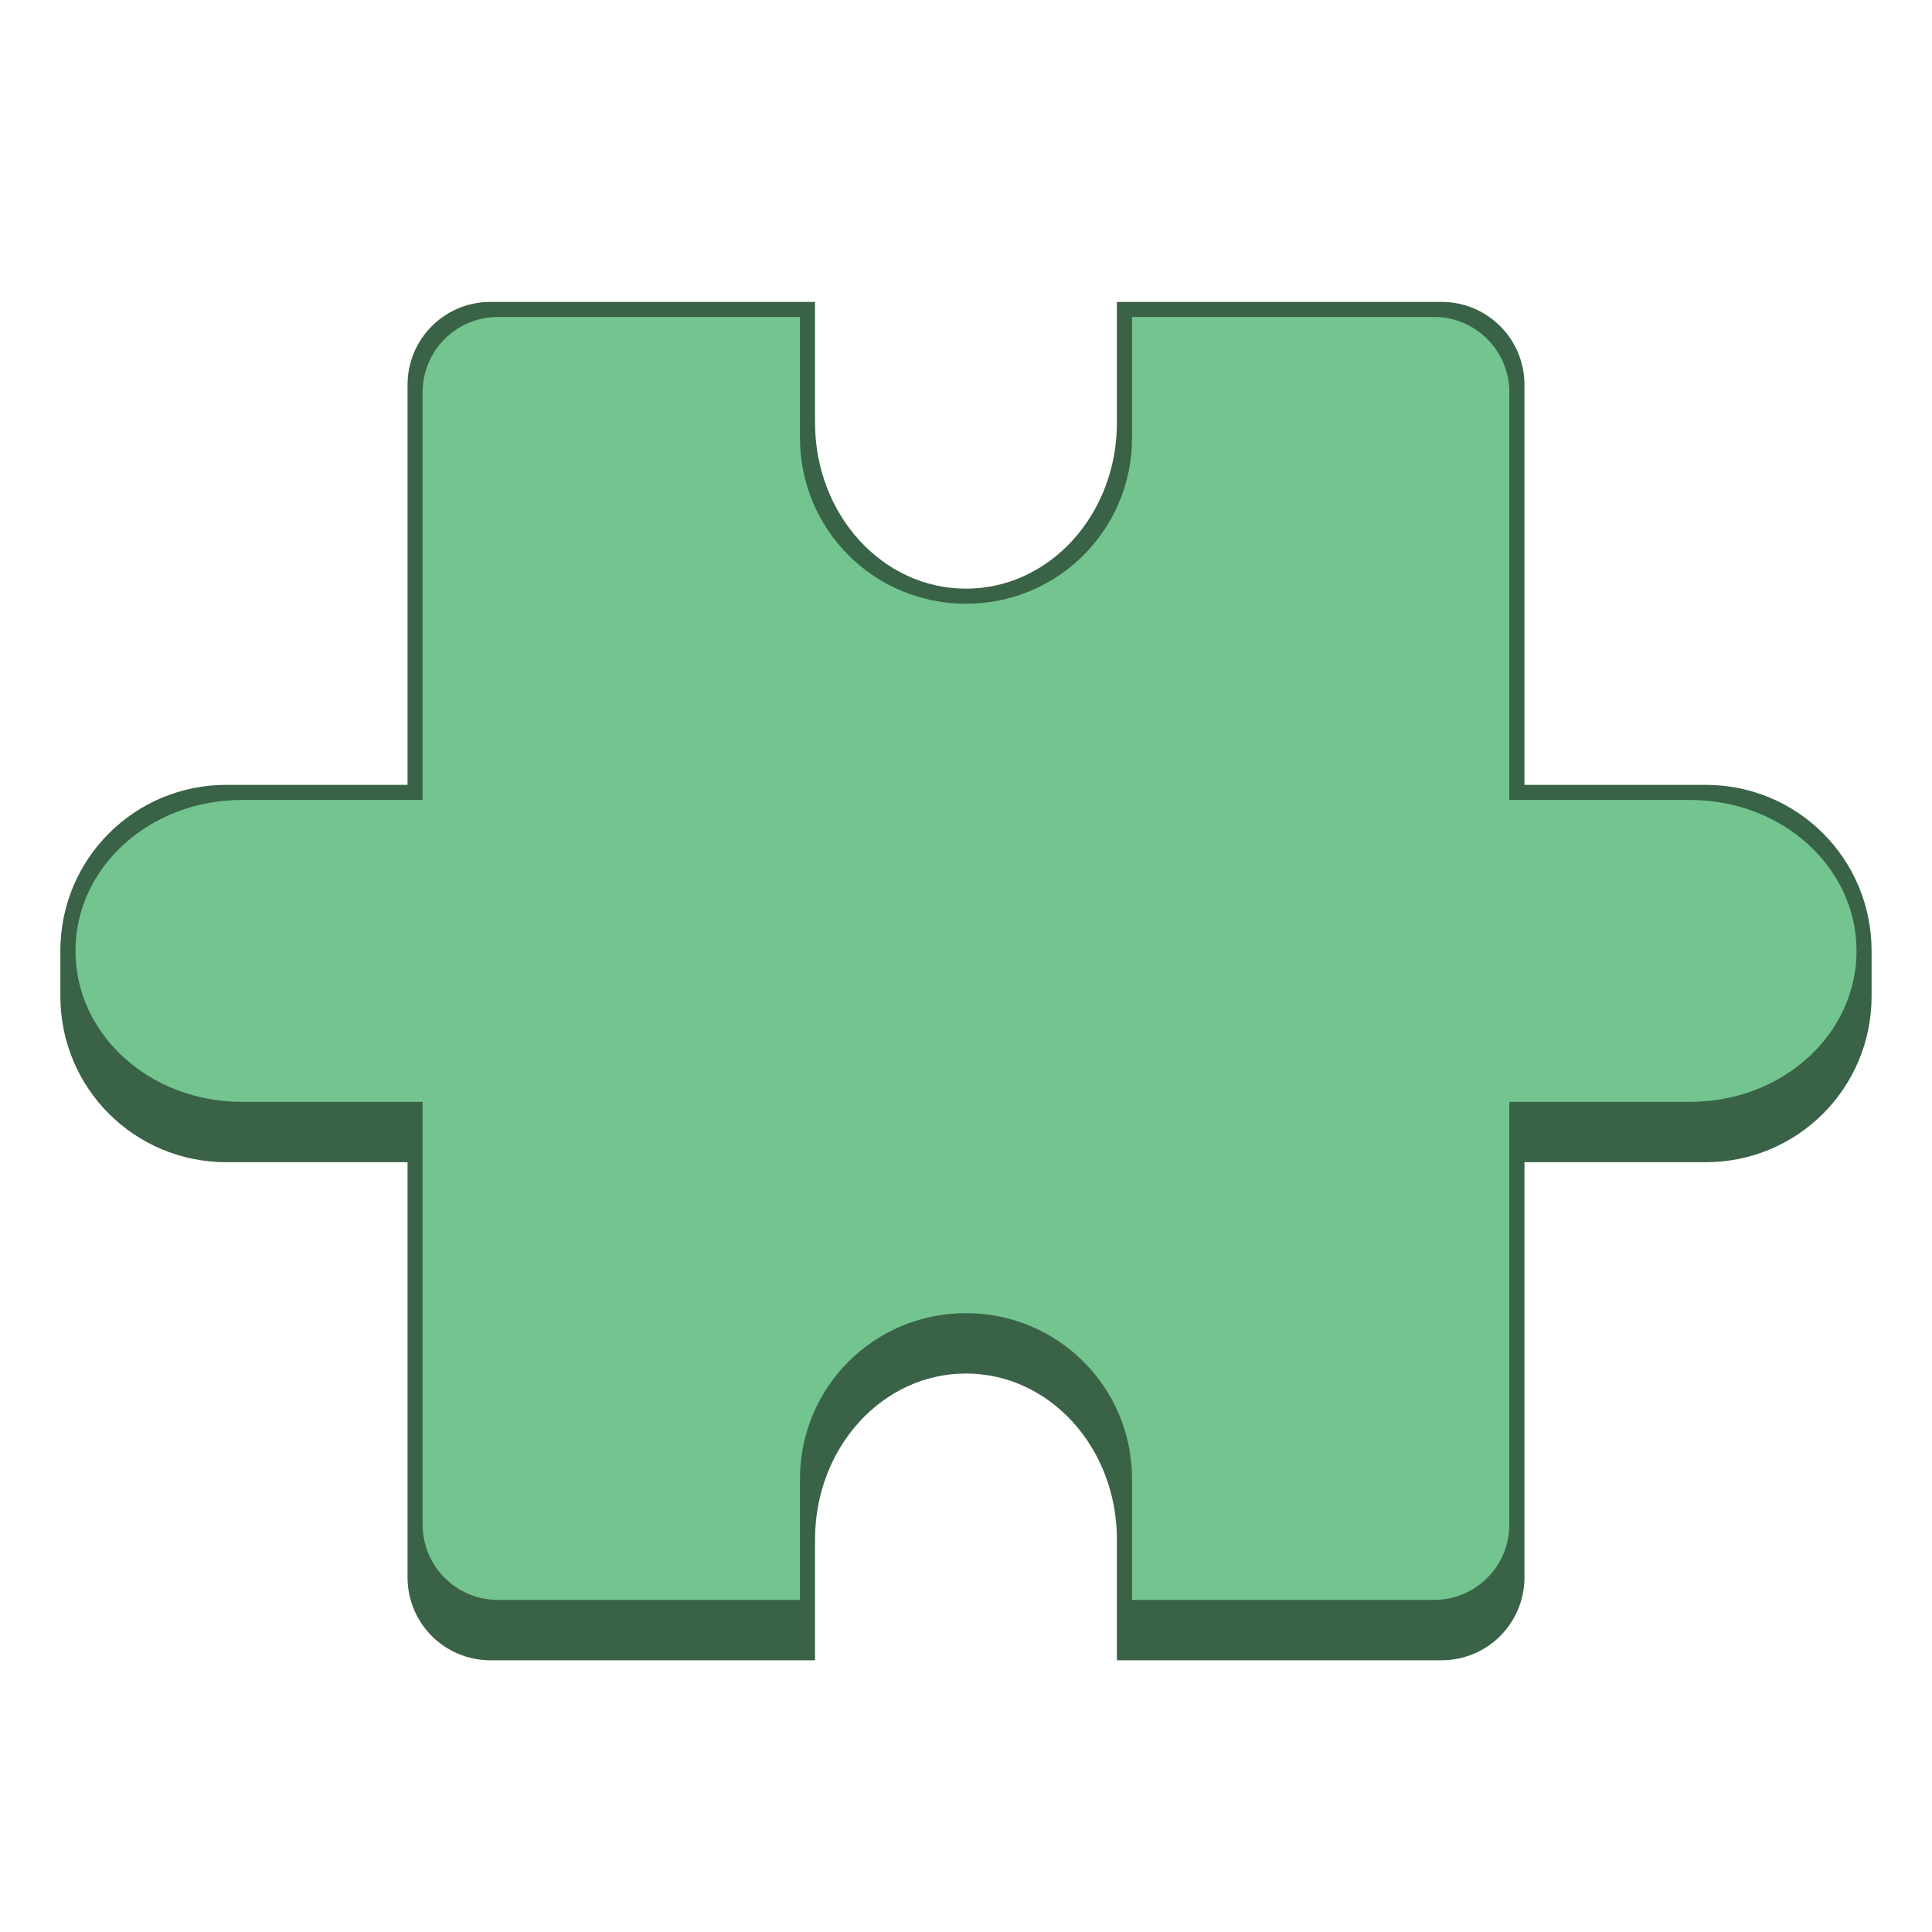 <?xml version="1.0" encoding="UTF-8" standalone="no"?>
<!-- Created with Inkscape (http://www.inkscape.org/) -->

<svg
   width="128"
   height="128"
   viewBox="0 0 33.867 33.867"
   version="1.1"
   id="svg5"
   inkscape:version="1.2 (dc2aedaf03, 2022-05-15)"
   sodipodi:docname="org.gnome.Extensions.svg"
   xmlns:inkscape="http://www.inkscape.org/namespaces/inkscape"
   xmlns:sodipodi="http://sodipodi.sourceforge.net/DTD/sodipodi-0.dtd"
   xmlns="http://www.w3.org/2000/svg"
   xmlns:svg="http://www.w3.org/2000/svg">
  <sodipodi:namedview
     id="namedview7"
     pagecolor="#ffffff"
     bordercolor="#666666"
     borderopacity="1.0"
     inkscape:pageshadow="2"
     inkscape:pageopacity="0.0"
     inkscape:pagecheckerboard="0"
     inkscape:document-units="px"
     showgrid="false"
     units="px"
     height="48px"
     inkscape:zoom="6.359375"
     inkscape:cx="64.157248"
     inkscape:cy="64"
     inkscape:window-width="1920"
     inkscape:window-height="1011"
     inkscape:window-x="0"
     inkscape:window-y="0"
     inkscape:window-maximized="1"
     inkscape:current-layer="svg5"
     inkscape:showpageshadow="2"
     inkscape:deskcolor="#d1d1d1" />
  <defs
     id="defs2" />
  <path
     id="path17174"
     style="fill:#396247;stroke-width:0.265"
     d="M 8.599 5.292 C 7.793 5.292 7.144 5.941 7.144 6.747 L 7.144 13.758 L 3.969 13.758 C 2.356 13.758 1.058 15.056 1.058 16.669 L 1.058 17.462 C 1.058 19.075 2.356 20.373 3.969 20.373 L 7.144 20.373 L 7.144 27.649 C 7.144 28.455 7.793 29.104 8.599 29.104 L 14.287 29.104 L 14.287 26.987 C 14.287 25.375 15.468 24.077 16.933 24.077 C 18.399 24.077 19.579 25.375 19.579 26.987 L 19.579 29.104 L 25.268 29.104 C 26.074 29.104 26.723 28.455 26.723 27.649 L 26.723 20.373 L 29.898 20.373 C 31.51 20.373 32.808 19.075 32.808 17.462 L 32.808 16.669 C 32.808 15.056 31.51 13.758 29.898 13.758 L 26.723 13.758 L 26.723 6.747 C 26.723 5.941 26.074 5.292 25.268 5.292 L 19.579 5.292 L 19.579 7.408 C 19.579 9.021 18.399 10.319 16.933 10.319 C 15.468 10.319 14.287 9.021 14.287 7.408 L 14.287 5.292 L 8.599 5.292 z " />
  <path
     id="rect11735"
     style="opacity:1;fill:#73c48f;fill-opacity:1;stroke-width:0.529;stroke-linecap:round;stroke-linejoin:bevel"
     d="M 8.731 5.556 C 7.998 5.556 7.408 6.146 7.408 6.879 L 7.408 14.023 L 4.24 14.023 C 2.624 14.023 1.323 15.203 1.323 16.669 C 1.323 18.135 2.624 19.315 4.24 19.315 L 7.408 19.315 L 7.408 26.723 C 7.408 27.456 7.998 28.046 8.731 28.046 L 14.023 28.046 L 14.023 25.929 C 14.023 24.317 15.321 23.019 16.933 23.019 C 18.546 23.019 19.844 24.317 19.844 25.929 L 19.844 28.046 L 25.135 28.046 C 25.868 28.046 26.458 27.456 26.458 26.723 L 26.458 19.315 L 29.627 19.315 C 31.243 19.315 32.544 18.135 32.544 16.669 C 32.544 15.203 31.242 14.023 29.627 14.023 L 26.458 14.023 L 26.458 6.879 C 26.458 6.146 25.868 5.556 25.135 5.556 L 19.844 5.556 L 19.844 7.673 C 19.844 9.285 18.546 10.583 16.933 10.583 C 15.321 10.583 14.023 9.285 14.023 7.673 L 14.023 5.556 L 8.731 5.556 z " />
</svg>
